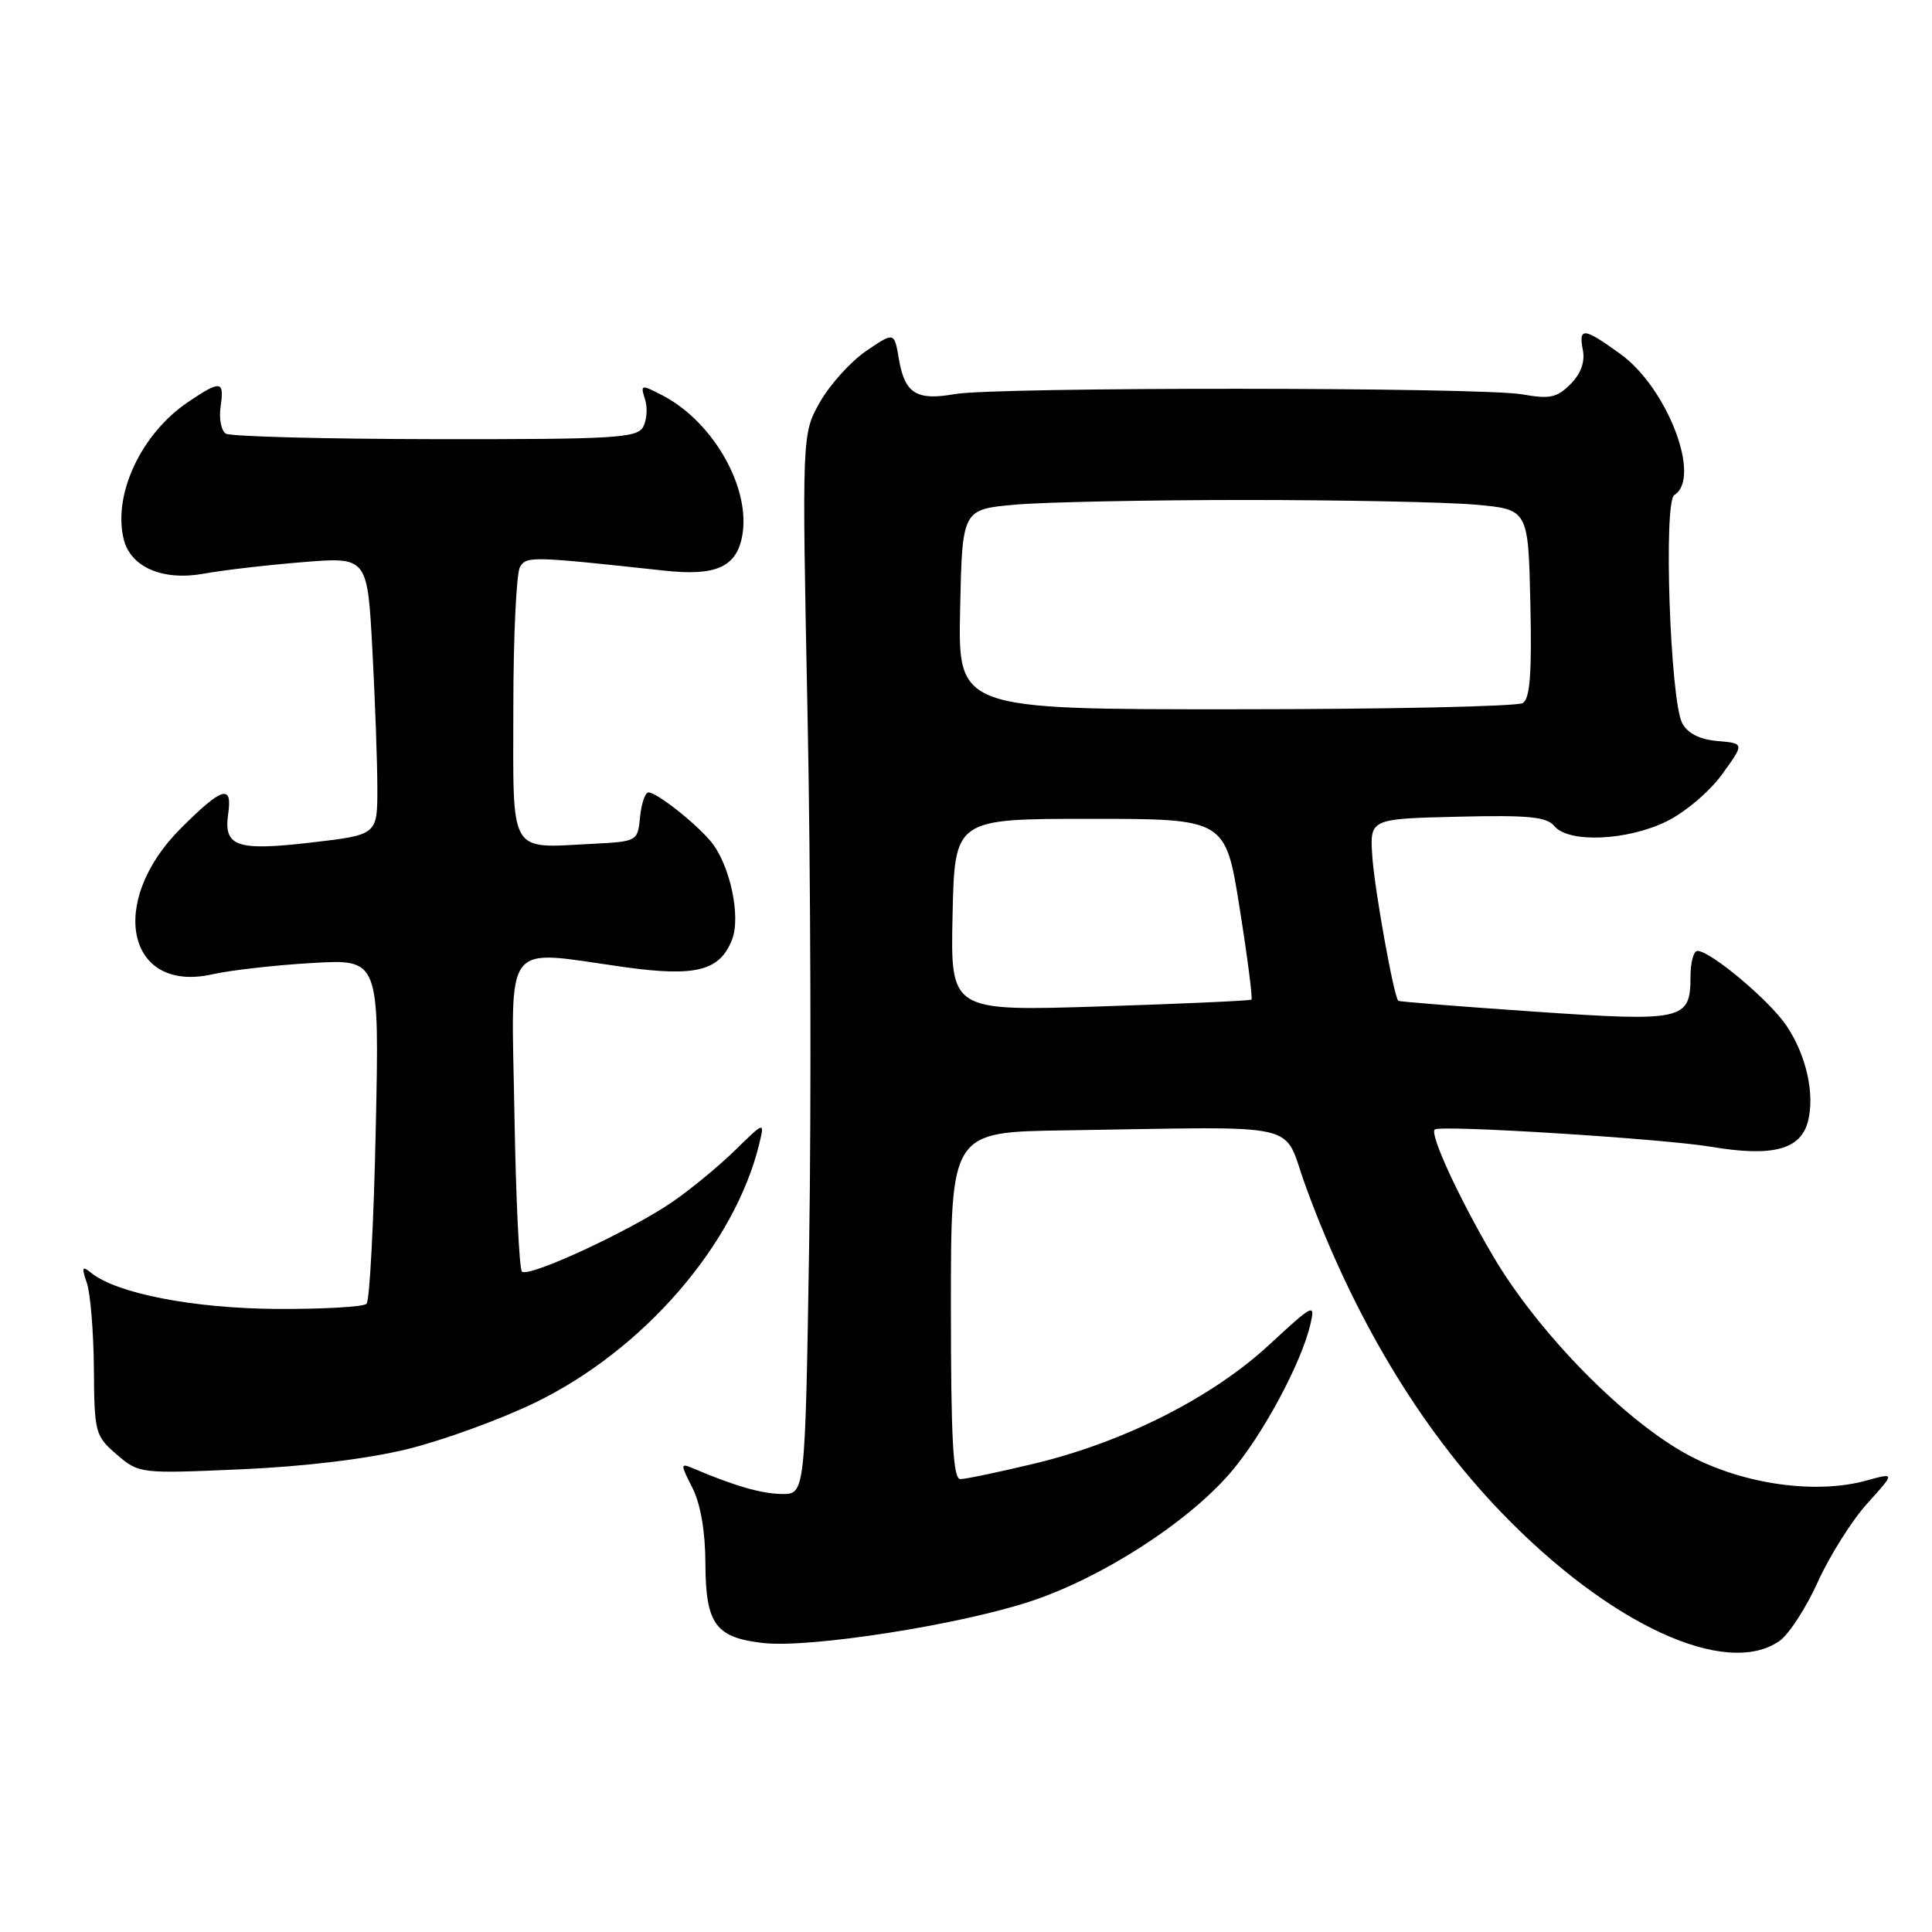 <?xml version="1.0" encoding="UTF-8" standalone="no"?>
<!DOCTYPE svg PUBLIC "-//W3C//DTD SVG 1.1//EN" "http://www.w3.org/Graphics/SVG/1.1/DTD/svg11.dtd" >
<svg xmlns="http://www.w3.org/2000/svg" xmlns:xlink="http://www.w3.org/1999/xlink" version="1.1" viewBox="0 0 256 256">
 <g >
 <path fill="currentColor"
d=" M 235.80 217.43 C 237.04 216.56 239.33 213.03 240.89 209.57 C 242.46 206.12 245.40 201.45 247.43 199.21 C 251.12 195.13 251.12 195.13 247.31 196.18 C 240.61 198.03 231.11 196.70 223.91 192.91 C 215.44 188.45 203.86 176.68 197.84 166.44 C 193.28 158.69 189.37 150.18 190.12 149.66 C 191.00 149.04 220.41 150.89 226.70 151.95 C 234.89 153.33 238.63 152.34 239.58 148.53 C 240.49 144.92 239.32 139.77 236.71 135.90 C 234.47 132.57 226.65 126.00 224.92 126.00 C 224.42 126.00 224.00 127.52 224.00 129.38 C 224.00 135.20 223.11 135.40 203.24 134.04 C 193.48 133.37 185.40 132.73 185.28 132.61 C 184.68 132.02 182.14 117.90 181.84 113.50 C 181.50 108.50 181.50 108.50 193.10 108.22 C 202.54 107.99 204.94 108.22 205.97 109.47 C 207.84 111.72 215.53 111.41 220.77 108.87 C 223.24 107.67 226.50 104.92 228.17 102.62 C 231.16 98.50 231.16 98.50 227.58 98.19 C 225.21 97.98 223.64 97.19 222.90 95.82 C 221.31 92.84 220.39 66.49 221.86 65.59 C 225.50 63.34 220.95 51.42 214.72 46.91 C 209.84 43.38 209.14 43.31 209.74 46.40 C 210.04 47.97 209.46 49.54 208.09 50.91 C 206.30 52.70 205.33 52.90 201.74 52.26 C 196.35 51.29 131.84 51.26 126.50 52.22 C 121.45 53.12 119.88 52.14 119.11 47.59 C 118.50 43.97 118.50 43.97 114.78 46.50 C 112.74 47.89 109.99 50.93 108.66 53.26 C 106.26 57.50 106.26 57.50 107.00 94.50 C 107.42 114.85 107.51 146.46 107.22 164.75 C 106.69 198.00 106.69 198.00 103.59 197.96 C 100.85 197.92 97.34 196.90 91.78 194.54 C 90.15 193.85 90.15 194.00 91.75 197.15 C 92.83 199.29 93.46 202.93 93.47 207.21 C 93.51 215.21 94.81 217.00 101.15 217.71 C 107.27 218.40 127.00 215.33 136.48 212.21 C 145.91 209.11 157.27 201.82 162.99 195.20 C 167.22 190.32 172.41 180.69 173.63 175.50 C 174.30 172.63 174.06 172.75 168.11 178.25 C 160.58 185.20 148.88 191.11 137.00 193.95 C 132.32 195.07 127.94 195.99 127.25 195.99 C 126.29 196.00 126.00 190.74 126.00 173.00 C 126.00 150.00 126.00 150.00 141.00 149.78 C 173.49 149.30 169.83 148.47 172.97 157.08 C 179.30 174.43 188.11 189.15 198.88 200.35 C 213.21 215.24 228.69 222.40 235.80 217.43 Z  M 54.00 192.01 C 58.67 190.86 66.26 188.10 70.85 185.88 C 85.23 178.93 97.37 164.92 100.61 151.55 C 101.32 148.59 101.32 148.59 97.41 152.41 C 95.26 154.51 91.55 157.57 89.17 159.21 C 83.65 163.03 70.02 169.35 69.16 168.49 C 68.80 168.13 68.35 158.65 68.16 147.42 C 67.77 124.06 66.40 125.87 82.77 128.15 C 92.23 129.47 95.42 128.64 97.02 124.45 C 98.19 121.36 96.69 114.48 94.18 111.49 C 92.10 109.00 87.01 105.00 85.93 105.00 C 85.49 105.00 84.99 106.46 84.81 108.25 C 84.50 111.48 84.46 111.50 78.54 111.81 C 67.31 112.38 68.00 113.56 68.02 93.73 C 68.02 84.25 68.43 75.87 68.91 75.10 C 69.81 73.69 70.40 73.70 88.11 75.62 C 94.81 76.34 97.52 75.16 98.32 71.15 C 99.59 64.82 94.56 55.89 87.76 52.38 C 84.94 50.92 84.84 50.94 85.47 52.91 C 85.83 54.04 85.71 55.69 85.21 56.59 C 84.40 58.04 81.29 58.22 57.67 58.19 C 43.03 58.17 30.55 57.84 29.93 57.46 C 29.31 57.08 29.00 55.47 29.23 53.88 C 29.74 50.41 29.27 50.34 24.92 53.27 C 18.70 57.47 14.92 65.55 16.40 71.48 C 17.33 75.18 21.60 77.00 27.03 76.01 C 29.49 75.56 35.37 74.87 40.09 74.49 C 48.68 73.79 48.68 73.79 49.34 86.05 C 49.70 92.80 50.00 101.08 50.00 104.47 C 50.00 110.62 50.00 110.62 41.25 111.64 C 31.33 112.79 29.60 112.19 30.24 107.81 C 30.82 103.86 29.42 104.29 23.95 109.77 C 14.19 119.52 16.82 131.65 28.14 129.10 C 30.54 128.56 36.50 127.88 41.39 127.60 C 50.27 127.08 50.27 127.08 49.79 149.55 C 49.53 161.91 48.98 172.35 48.57 172.76 C 48.16 173.17 42.80 173.47 36.66 173.44 C 25.62 173.37 15.45 171.39 12.08 168.66 C 10.88 167.69 10.79 167.91 11.51 170.00 C 11.98 171.38 12.40 176.48 12.44 181.34 C 12.50 189.86 12.61 190.27 15.47 192.73 C 18.42 195.26 18.52 195.28 31.97 194.69 C 40.40 194.32 48.70 193.31 54.00 192.01 Z  M 126.22 121.25 C 126.50 108.50 126.50 108.50 144.44 108.50 C 162.39 108.50 162.39 108.50 164.26 120.34 C 165.30 126.86 166.00 132.31 165.82 132.46 C 165.65 132.60 156.60 133.01 145.72 133.36 C 125.94 133.99 125.94 133.99 126.22 121.25 Z  M 127.22 80.75 C 127.50 67.50 127.50 67.50 134.50 66.87 C 138.35 66.53 152.07 66.25 165.00 66.25 C 177.93 66.25 191.65 66.53 195.50 66.87 C 202.50 67.50 202.50 67.50 202.78 79.92 C 202.99 89.19 202.74 92.55 201.78 93.16 C 201.08 93.60 183.95 93.98 163.72 93.98 C 126.94 94.00 126.94 94.00 127.22 80.75 Z "/>
</g>
</svg>